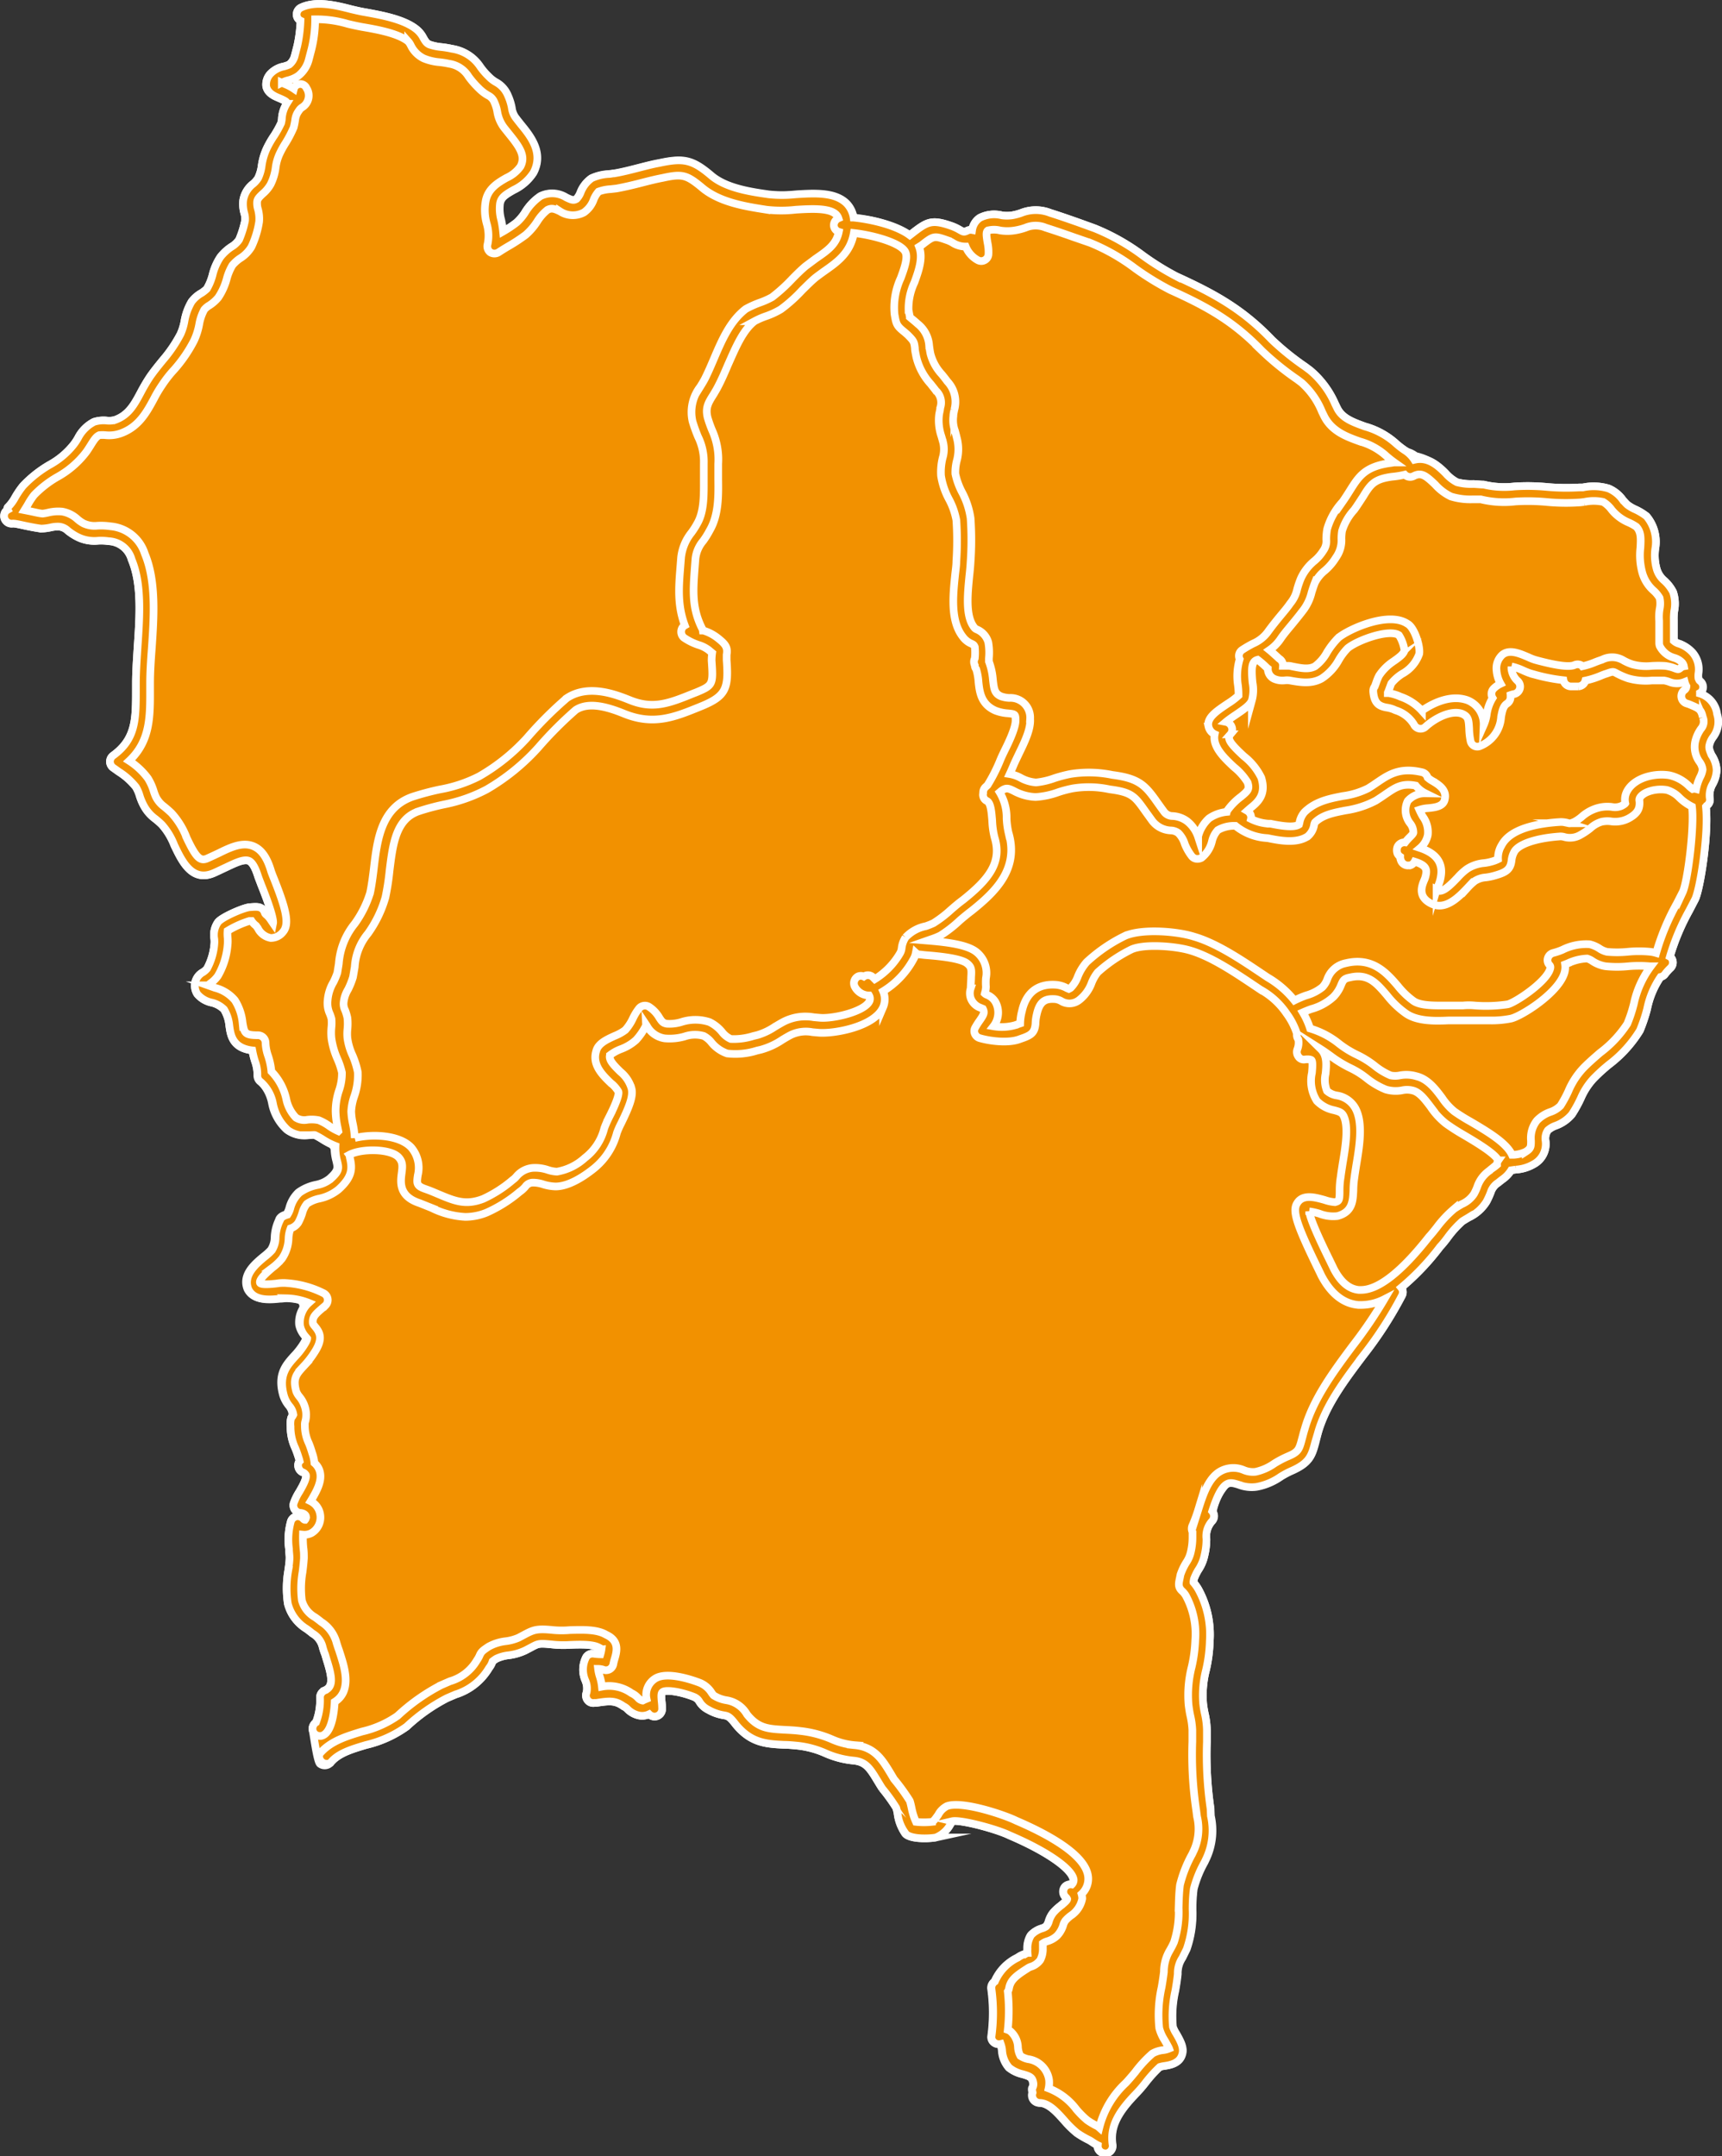 <svg xmlns="http://www.w3.org/2000/svg" viewBox="0 0 224.75 281.34"><rect x="0" y="0" width="224.75" height="281.34" fill="#333333" stroke="none"/><defs><style>.cls-1{fill:#f29100;stroke:#fff;stroke-miterlimit:10;}</style></defs><title>Nordeste</title><g id="Camada_2" data-name="Camada 2"><g id="Capa_1" data-name="Capa 1"><path class="cls-1" d="M41.77,230.13a1,1,0,0,0,1.36-.13c1-1.25,2.77-1.77,4.64-2.33a14.92,14.92,0,0,0,5.31-2.4,23.39,23.39,0,0,1,5.26-3.71l1.12-.48a7.77,7.77,0,0,0,4.37-3.46,2.7,2.7,0,0,0,.46-.86,4.28,4.28,0,0,1,.5-.35,5,5,0,0,1,1.56-.44,7.13,7.13,0,0,0,2.21-.63l.78-.41c.92-.49,1-.54,2.63-.38a13.77,13.77,0,0,0,2.46.06c1.29-.05,2.95-.1,3.75.36.23.11.31.18.33.18h0a4.42,4.42,0,0,1-.15.69,7.12,7.12,0,0,1-.85-.07,1,1,0,0,0-1,.42,3.53,3.53,0,0,0-.11,3.08,2.58,2.58,0,0,1,.16,1.55,1,1,0,0,0,.12,1,.93.93,0,0,0,.91.36l.25,0c1.7-.26,2.45-.34,3.53.44a1.63,1.63,0,0,1,.51.36,3,3,0,0,0,1.42.82,2.1,2.1,0,0,0,1.42-.14,1,1,0,0,0,1,.26,1,1,0,0,0,.7-.92,9,9,0,0,0-.07-1.07c-.09-1,0-1.08.2-1.21.5-.26,2.3,0,4,.67a1.46,1.46,0,0,1,.76.68,2.81,2.81,0,0,0,1.12,1,5.93,5.93,0,0,0,2,.72c.54.09.78.14,1.56,1.16,2,2.47,4,2.58,6.32,2.7.59,0,1.22.06,1.91.13a12.13,12.13,0,0,1,3.59,1,11.71,11.71,0,0,0,3.62.93c1.57.16,2.11,1,3.1,2.64.18.29.35.59.62,1a23.17,23.17,0,0,1,1.82,2.52c.06.19.12.42.17.66a6,6,0,0,0,1,2.72,1.24,1.24,0,0,0,.22.18c1,.6,3.22.42,3.74.31a3.78,3.78,0,0,0,1.89-1.69c.11-.17.27-.42.23-.43,1.06-.25,5.79,1,7.52,1.85,4.85,2.06,8.19,4.39,8.34,5.78a.8.8,0,0,1-.24.62,1,1,0,0,0-.83.25,1,1,0,0,0,0,1.37.83.83,0,0,1,.23.29c0,.19-.57.64-.82.85a6.62,6.62,0,0,0-1,.93,3.29,3.29,0,0,0-.57,1.12,1.7,1.7,0,0,1-.35.66,2,2,0,0,1-.58.27,3.26,3.26,0,0,0-1.29.76,1,1,0,0,0-.18.22,3.28,3.28,0,0,0-.39,1.7,3.56,3.56,0,0,0,0,.51s-.06,0-.26.12a3.19,3.19,0,0,0-1,.49,6.15,6.15,0,0,0-3,3.12,1,1,0,0,0-.44,1,22.59,22.59,0,0,1,0,6.17.9.9,0,0,0,.33.78,1,1,0,0,0,.87.2,3.5,3.5,0,0,1,.19.85,3.76,3.76,0,0,0,.9,2.24,4.36,4.36,0,0,0,1.81.86c.93.28,1.23.4,1.36,1.12a1,1,0,0,1-.09.62c-.1.09-.07.37,0,.66a1,1,0,0,0,.88,1.34c1.19,0,2.24,1.15,3.24,2.27a13.64,13.64,0,0,0,1.67,1.65,11.76,11.76,0,0,0,1.61.94c.28.15.7.48,1.11.67a2.28,2.28,0,0,0,0,.26,1,1,0,0,0,1,.8h.14a1,1,0,0,0,.79-1.1c-.39-2.47.84-4.38,3-6.63a19,19,0,0,0,1.34-1.55,16.72,16.72,0,0,1,1.82-2,3.84,3.84,0,0,1,.59-.13c.76-.11,2-.33,2.33-1.51.28-.86-.25-1.79-.76-2.69a4.39,4.39,0,0,1-.45-.9,14.92,14.92,0,0,1,.31-4.7c.13-.73.24-1.44.32-2.21a3.56,3.56,0,0,1,.6-2.09l.57-1.15a14.1,14.1,0,0,0,.76-5.19c0-.92.05-1.8.15-2.6l0-.14a14.31,14.31,0,0,1,1.39-3.41l.26-.55a8.67,8.67,0,0,0,.56-5.48L158,236a48.52,48.52,0,0,1-.48-8.75v-1.52a10.5,10.5,0,0,0-.28-2.19,12.86,12.86,0,0,1-.21-1.29,13.3,13.3,0,0,1,.38-4.37,19,19,0,0,0,.49-3.84,12.26,12.26,0,0,0-1.5-6.7,5.71,5.71,0,0,0-.63-.88.39.39,0,0,1,0-.13l.06-.32a7.06,7.06,0,0,1,.55-1.14,5.47,5.47,0,0,0,.84-2,9,9,0,0,0,.24-2.08,2.92,2.92,0,0,1,.75-2.34.93.93,0,0,0,.19-1,.72.72,0,0,1-.05-.5A7.1,7.1,0,0,1,160,193.7c.54-.42.91-.32,1.76-.06a4.64,4.64,0,0,0,2.35.27,8,8,0,0,0,3.12-1.32,11.54,11.54,0,0,1,1.41-.75c2.27-1,2.61-1.88,3.08-3.71L172,187c1-3.63,3.55-7,6-10.24a50.45,50.45,0,0,0,5-7.76.93.93,0,0,0-.12-1,32.18,32.18,0,0,0,5.08-5.34c.35-.37.69-.8,1-1.22a13.27,13.27,0,0,1,1.89-2.09c.29-.19.56-.34.82-.5a5.46,5.46,0,0,0,2.35-2.08,10.35,10.35,0,0,0,.54-1.19,2.33,2.33,0,0,1,1-1.28c.17-.15.35-.28.5-.4a4.1,4.1,0,0,0,1.17-1.21l.6-.09a5.25,5.25,0,0,0,2.32-.69,3,3,0,0,0,1.57-3.08,1.89,1.89,0,0,1,.3-1.36,3.1,3.1,0,0,1,1-.59,5,5,0,0,0,2.13-1.47,16.27,16.27,0,0,0,1.18-2.13,9,9,0,0,1,1.59-2.48,23,23,0,0,1,2.11-1.93,16.25,16.25,0,0,0,4-4.41,21.09,21.09,0,0,0,.95-2.82,11.38,11.38,0,0,1,1.75-4.17.92.92,0,0,0,.58-.37,6.37,6.37,0,0,1,.76-.84,1,1,0,0,0,0-1.36.83.83,0,0,0-.12-.08,29.3,29.3,0,0,1,2.52-6l.78-1.5c.67-1.42,1.79-8.6,1.4-12.06a.64.64,0,0,0,.1-.13.93.93,0,0,0,.4-1,2.91,2.91,0,0,1,.39-1.85,4.17,4.17,0,0,0,.51-1.78,3.8,3.8,0,0,0-.67-2c-.33-.54-.47-.8-.35-1.26a2.73,2.73,0,0,1,.48-1,3.3,3.3,0,0,0,.51-3,3.22,3.22,0,0,0-2.24-2.67s0-.06,0-.08a1.06,1.06,0,0,0,.21-.16,1,1,0,0,0-.13-1.35.66.66,0,0,1-.17-.16,1.47,1.47,0,0,0-.1-.22,2.59,2.59,0,0,1,0-.68,3.34,3.34,0,0,0-.76-2.69A4.22,4.22,0,0,0,219.2,84a1.82,1.82,0,0,1-.74-.39l0-2.72a7.36,7.36,0,0,1,.06-1.18,4.75,4.75,0,0,0-.16-2.48,5.21,5.21,0,0,0-1.16-1.49,3.09,3.09,0,0,1-1-1.6,6.52,6.52,0,0,1-.16-2.53,5.18,5.18,0,0,0-1.14-4.26,7.61,7.61,0,0,0-1.43-.87,5.11,5.11,0,0,1-1.08-.63c-.17-.15-.36-.37-.57-.6a4.36,4.36,0,0,0-1.88-1.52,6.78,6.78,0,0,0-3.36-.13l-.47,0a28.42,28.42,0,0,1-4.14-.06,26.88,26.88,0,0,0-4.32-.07,11.48,11.48,0,0,1-4-.24c-.37,0-.85-.06-1.35-.08a7.29,7.29,0,0,1-2.14-.23,5.12,5.12,0,0,1-1.46-1.15,7.76,7.76,0,0,0-3.93-2.27c-.82-.59-.92-.38-1.47-.78a11,11,0,0,1-1.17-.92,10.11,10.11,0,0,0-4-2.16c-1.56-.57-2.91-1.06-3.57-2.32l-.3-.61A11.91,11.91,0,0,0,171,48.33l-.64-.48A34.46,34.46,0,0,1,166,44.33c-3.83-4-7.48-6-12.46-8.27a35,35,0,0,1-4.34-2.69,28.11,28.11,0,0,0-6.33-3.58L140.69,29c-1.2-.42-2.43-.85-3.61-1.22a5.12,5.12,0,0,0-3.79,0,6.88,6.88,0,0,1-1.22.32,5,5,0,0,1-1.3,0,4.1,4.1,0,0,0-2.89.32,2.32,2.32,0,0,0-1,1.59,1,1,0,0,0-.62.08c-.46.23-.51.17-1-.1a6.31,6.31,0,0,0-.9-.44c-2.75-1-3.32-.64-5.3.89l-.32.25,0,0A16,16,0,0,0,112,28.52a.94.94,0,0,1-.78-.61,3,3,0,0,0-.76-1.3c-1.5-1.51-4.15-1.37-6.73-1.2a16.23,16.23,0,0,1-3.44,0c-2.38-.34-5.66-.81-7.6-2.53-2.38-2-3.54-2.24-6.63-1.58-1,.18-1.89.42-2.83.66s-2,.52-3.13.71c-.18,0-.4.06-.64.08a6.08,6.08,0,0,0-2.31.55,4,4,0,0,0-1.42,1.84,2.56,2.56,0,0,1-.55.87c-.37.21-.58.16-1.33-.2a3.47,3.47,0,0,0-3.36-.18,6.85,6.85,0,0,0-2,2.12,6.23,6.23,0,0,1-1.11,1.32,15.76,15.76,0,0,1-1.78,1.19,13.62,13.62,0,0,0-.24-1.51,5.44,5.44,0,0,1-.16-2.13c.13-.82.74-1.2,1.81-1.81a6.24,6.24,0,0,0,2.57-2.24c1.36-2.6-.39-4.76-1.69-6.34-.17-.23-.36-.44-.52-.67a2.72,2.72,0,0,1-.63-1.45,7,7,0,0,0-.5-1.59,3.48,3.48,0,0,0-1.6-1.77,4.07,4.07,0,0,1-.84-.65,9.28,9.28,0,0,1-1.15-1.31A5.35,5.35,0,0,0,59,6.37a12,12,0,0,0-1.4-.23,6.71,6.71,0,0,1-1.55-.33c-.39-.17-.57-.47-.83-.94a3.42,3.42,0,0,0-.81-1c-1.64-1.37-4.65-1.9-7-2.32-.46-.08-1-.21-1.56-.34C43.77.67,41.2.06,39.26,1a1,1,0,0,0-.46,1.28.9.9,0,0,0,.42.42A17.87,17.87,0,0,1,38.8,6l-.32,1.24a2.12,2.12,0,0,1-.74,1.19,4.46,4.46,0,0,1-.69.24,3.31,3.31,0,0,0-1.7.89,2.05,2.05,0,0,0-.6,1.74c.21.86,1,1.22,1.7,1.51.89.38,1,.51.95.66s0,.05,0,.08a4.14,4.14,0,0,0-.61,1.86c0,.25-.07.5-.1.65a14,14,0,0,1-.88,1.59,12.67,12.67,0,0,0-1,1.73,8,8,0,0,0-.65,2.2,5.32,5.32,0,0,1-.47,1.65,3.21,3.21,0,0,1-.64.74,3.43,3.43,0,0,0-1.31,2.18,4.41,4.41,0,0,0,.14,1.66,2.57,2.57,0,0,1,.1,1,12.82,12.82,0,0,1-.77,2.46,3.09,3.09,0,0,1-1,.93,6.19,6.19,0,0,0-1.44,1.32,7.36,7.36,0,0,0-1,2.24A7,7,0,0,1,27,37.68a4.63,4.63,0,0,1-.71.56A4.07,4.07,0,0,0,25,39.37a7.49,7.49,0,0,0-.92,2.52,7.08,7.08,0,0,1-.52,1.7A17.89,17.89,0,0,1,21.24,47c-.57.7-1.15,1.41-1.67,2.16a23.06,23.06,0,0,0-1.18,2c-.86,1.62-1.61,3-3.37,3.63a2.85,2.85,0,0,1-1.13.08,4.15,4.15,0,0,0-1.61.17,4.8,4.8,0,0,0-2.1,2.11,7.65,7.65,0,0,1-.54.82,10.37,10.37,0,0,1-3.21,2.7A15.56,15.56,0,0,0,3,63.39a11.64,11.64,0,0,0-1.05,1.55A5.24,5.24,0,0,1,1,66.2a.33.33,0,0,0,0,.31,1,1,0,0,0-.31.27,1,1,0,0,0,1,1.53c.38,0,1.25.22,1.85.34s1.36.27,1.85.32a6.77,6.77,0,0,0,1.21-.15,3.94,3.94,0,0,1,1.11-.11,1.91,1.91,0,0,1,1.15.54A7.29,7.29,0,0,0,10,70a4.91,4.91,0,0,0,2.8.55,6.78,6.78,0,0,1,1.38.06,3.26,3.26,0,0,1,3,2.4c1.35,3.19,1.05,7.42.77,11.51-.1,1.63-.21,3.19-.21,4.65v.79c0,3.9,0,6.46-3,8.63a1,1,0,0,0-.39.77,1,1,0,0,0,.38.78l.77.55a9,9,0,0,1,2.24,2,5,5,0,0,1,.5,1.17,7.14,7.14,0,0,0,.46,1.12,5.12,5.12,0,0,0,1.61,1.89c.22.19.48.39.82.73a8.84,8.84,0,0,1,1.62,2.68c1,2.09,2.33,4.92,5.24,3.59.52-.23,1-.47,1.5-.7,1.21-.57,2.34-1.13,3-.85.44.19.85.91,1.21,2.08.08.23.23.6.4,1.06,1.15,2.85,1.63,4.56,1.54,5,0,0,0,0,0,0l-.22-.32a3.48,3.48,0,0,0-.56-.7c-.24-.19-.26-.26-.28-.29-.31-.93-1-.86-1.93-.79-.71,0-3.81,1.33-4.23,2a2.9,2.9,0,0,0-.45,2.15,3.37,3.37,0,0,1,0,.71,8.14,8.14,0,0,1-.94,3.15,2.49,2.49,0,0,1-.53.47,2,2,0,0,0-.75,2.86,3.34,3.34,0,0,0,1.83,1.1,3.35,3.35,0,0,1,1.66.9,5,5,0,0,1,.69,2.12c.17,1.25.42,2.92,3,3.23a11.6,11.6,0,0,0,.33,1.35,6.29,6.29,0,0,1,.34,1.55,1.83,1.83,0,0,0,.62,1.35A5.59,5.59,0,0,1,35.51,144a6.24,6.24,0,0,0,1.92,3.39,3.69,3.69,0,0,0,2.76.66c.4,0,.75-.05.81,0a9.38,9.38,0,0,1,1,.56,11.53,11.53,0,0,0,1.11.62.94.94,0,0,1,.55.82,6.58,6.58,0,0,0,.23,1.42c.22.92.29,1.25-.87,2.3a4,4,0,0,1-1.76.8,6,6,0,0,0-2.31,1,4.27,4.27,0,0,0-1.2,2.07,3,3,0,0,1-.36.79c-.29.09-.88.27-1,.78a5.63,5.63,0,0,0-.55,2.19,3.1,3.1,0,0,1-.48,1.67,6.87,6.87,0,0,1-.92.84c-1.21,1-2.88,2.41-2.15,4.26.76,1.56,2.81,1.36,4.13,1.23.32,0,.61-.06.83-.06a7.07,7.07,0,0,1,1.67.21.88.88,0,0,1,.52,1.32,3.45,3.45,0,0,0-.4,2,3.08,3.08,0,0,0,.76,1.46l.17.2s0,.22-.44.9a9.58,9.58,0,0,1-1.19,1.5c-1.05,1.18-2.16,2.4-1.39,5.11a3.94,3.94,0,0,0,.69,1.29,2.15,2.15,0,0,1,.52,1.12A1.52,1.52,0,0,1,38,185a2.9,2.9,0,0,0-.08,1.12,6.51,6.51,0,0,0,.61,2.81,12.7,12.7,0,0,1,.44,1.23,4.37,4.37,0,0,1,.14.48.7.7,0,0,0-.13.17,1,1,0,0,0,.48,1.27.79.79,0,0,1,.46.36c.14.46-.45,1.49-.84,2.17a6.93,6.93,0,0,0-.76,1.56,1,1,0,0,0,.81,1.22c.29,0,.76.14.81.49a.57.57,0,0,1-.13.42s-.13,0-.26-.18a1,1,0,0,0-.89-.27,1,1,0,0,0-.69.62,8.87,8.87,0,0,0-.25,3.61c0,.41.07.82.07,1.13,0,.53-.09,1.08-.16,1.64a13.27,13.27,0,0,0-.06,4.4,5.44,5.44,0,0,0,2.45,3.28c.23.17.48.36.76.59a2.8,2.8,0,0,1,1.34,1.81,7.67,7.67,0,0,0,.31.92l.21.71c.74,2.34.88,3.51-.27,4a1,1,0,0,0-.6,1,8,8,0,0,1-.53,3.16,1,1,0,0,0-.44,1C40.92,226.19,41.37,229.8,41.77,230.13Z"/><path class="cls-1" d="M223.12,97.16a2.73,2.73,0,0,1,.48-1,3.3,3.3,0,0,0,.51-3,3.22,3.22,0,0,0-2.24-2.67s0-.06,0-.08a1.06,1.06,0,0,0,.21-.16,1,1,0,0,0-.13-1.35.66.66,0,0,1-.17-.16,1.47,1.47,0,0,0-.1-.22,2.59,2.59,0,0,1,0-.68,3.34,3.34,0,0,0-.76-2.69A4.22,4.22,0,0,0,219.2,84a1.82,1.82,0,0,1-.74-.39l0-2.72a7.36,7.36,0,0,1,.06-1.18,4.75,4.75,0,0,0-.16-2.48,5.21,5.21,0,0,0-1.16-1.49,3.09,3.09,0,0,1-1-1.6,6.52,6.52,0,0,1-.16-2.53,5.18,5.18,0,0,0-1.14-4.26,7.61,7.61,0,0,0-1.43-.87,5.11,5.11,0,0,1-1.08-.63c-.17-.15-.36-.37-.57-.6a4.36,4.36,0,0,0-1.88-1.52,6.78,6.78,0,0,0-3.36-.13l-.47,0a28.42,28.42,0,0,1-4.14-.06,26.88,26.88,0,0,0-4.32-.07,11.48,11.48,0,0,1-4-.24c-.37,0-.85-.06-1.35-.08a7.29,7.29,0,0,1-2.14-.23,5.12,5.12,0,0,1-1.46-1.15c-1-1-2.29-2.21-4.1-1.78a4,4,0,0,0-1.3-1.27,11,11,0,0,1-1.17-.92,10.11,10.11,0,0,0-4-2.16c-1.56-.57-2.91-1.06-3.57-2.32l-.3-.61A11.91,11.91,0,0,0,171,48.33l-.64-.48A34.46,34.46,0,0,1,166,44.33c-3.83-4-7.48-6-12.46-8.27a35,35,0,0,1-4.34-2.69,28.11,28.11,0,0,0-6.33-3.58L140.69,29c-1.2-.42-2.43-.85-3.61-1.22a5.12,5.12,0,0,0-3.79,0,6.88,6.88,0,0,1-1.22.32,5,5,0,0,1-1.3,0,4.1,4.1,0,0,0-2.89.32,2.32,2.32,0,0,0-1,1.59,1,1,0,0,0-.62.08c-.46.23-.51.17-1-.1a6.31,6.31,0,0,0-.9-.44c-2.75-1-3.32-.64-5.3.89l-.32.25,0,0c-1.82-1.35-5.11-2.07-7.33-2.3a3.4,3.4,0,0,0-.89-1.83c-1.5-1.51-4.15-1.37-6.73-1.2a16.23,16.23,0,0,1-3.44,0c-2.38-.34-5.66-.81-7.6-2.53-2.38-2-3.54-2.24-6.63-1.58-1,.18-1.89.42-2.83.66s-2,.52-3.13.71c-.18,0-.4.06-.64.08a6.08,6.08,0,0,0-2.31.55,4,4,0,0,0-1.42,1.84,2.56,2.56,0,0,1-.55.87c-.37.21-.58.16-1.33-.2a3.47,3.47,0,0,0-3.36-.18,6.85,6.85,0,0,0-2,2.12,6.23,6.23,0,0,1-1.11,1.32,15.76,15.76,0,0,1-1.78,1.19,13.62,13.62,0,0,0-.24-1.51,5.44,5.44,0,0,1-.16-2.13c.13-.82.74-1.2,1.81-1.81a6.24,6.24,0,0,0,2.57-2.24c1.36-2.6-.39-4.76-1.69-6.34-.17-.23-.36-.44-.52-.67a2.72,2.72,0,0,1-.63-1.45,7,7,0,0,0-.5-1.59,3.48,3.48,0,0,0-1.6-1.77,4.07,4.07,0,0,1-.84-.65,9.28,9.28,0,0,1-1.15-1.31A5.35,5.35,0,0,0,59,6.37a12,12,0,0,0-1.4-.23,6.71,6.71,0,0,1-1.55-.33c-.39-.17-.57-.47-.83-.94a3.42,3.42,0,0,0-.81-1c-1.64-1.37-4.65-1.9-7-2.32-.46-.08-1-.21-1.56-.34C43.77.67,41.2.06,39.26,1a1,1,0,0,0-.46,1.28.9.9,0,0,0,.42.42A17.87,17.87,0,0,1,38.8,6l-.32,1.24a2.12,2.12,0,0,1-.74,1.19,4.46,4.46,0,0,1-.69.24,3.31,3.31,0,0,0-1.7.89,2.05,2.05,0,0,0-.6,1.74c.21.86,1,1.22,1.7,1.51.89.38,1,.51.95.66s0,.05,0,.08a4.14,4.14,0,0,0-.61,1.86c0,.25-.07.5-.1.65a14,14,0,0,1-.88,1.59,12.67,12.67,0,0,0-1,1.73,8,8,0,0,0-.65,2.2,5.32,5.32,0,0,1-.47,1.65,3.21,3.21,0,0,1-.64.74,3.43,3.43,0,0,0-1.31,2.18,4.41,4.41,0,0,0,.14,1.66,2.57,2.57,0,0,1,.1,1,12.82,12.82,0,0,1-.77,2.46,3.09,3.09,0,0,1-1,.93,6.19,6.19,0,0,0-1.44,1.32,7.36,7.36,0,0,0-1,2.24A7,7,0,0,1,27,37.68a4.63,4.63,0,0,1-.71.56A4.07,4.07,0,0,0,25,39.37a7.49,7.49,0,0,0-.92,2.52,7.08,7.08,0,0,1-.52,1.7A17.89,17.89,0,0,1,21.24,47c-.57.7-1.15,1.41-1.67,2.16a23.06,23.06,0,0,0-1.18,2c-.86,1.62-1.61,3-3.37,3.63a2.85,2.85,0,0,1-1.13.08,4.15,4.15,0,0,0-1.61.17,4.8,4.8,0,0,0-2.1,2.11,7.65,7.65,0,0,1-.54.82,10.37,10.37,0,0,1-3.21,2.7A15.56,15.56,0,0,0,3,63.39a11.64,11.64,0,0,0-1.05,1.55A5.24,5.24,0,0,1,1,66.2a.33.33,0,0,0,0,.31,1,1,0,0,0-.31.27,1,1,0,0,0,1,1.53c.38,0,1.25.22,1.85.34s1.36.27,1.85.32a6.77,6.77,0,0,0,1.21-.15,3.94,3.94,0,0,1,1.11-.11,1.91,1.91,0,0,1,1.15.54A7.29,7.29,0,0,0,10,70a4.91,4.91,0,0,0,2.8.55,6.78,6.78,0,0,1,1.38.06,3.26,3.26,0,0,1,3,2.4c1.35,3.19,1.05,7.42.77,11.51-.1,1.63-.21,3.19-.21,4.65v.79c0,3.9,0,6.46-3,8.63a1,1,0,0,0-.39.77,1,1,0,0,0,.38.78l.77.55a9,9,0,0,1,2.24,2,5,5,0,0,1,.5,1.17,7.14,7.14,0,0,0,.46,1.12,5.12,5.12,0,0,0,1.61,1.89c.22.19.48.39.82.73a8.84,8.84,0,0,1,1.62,2.68c1,2.09,2.33,4.92,5.24,3.59.52-.23,1-.47,1.5-.7,1.21-.57,2.34-1.13,3-.85.44.19.85.91,1.21,2.08.08.23.23.6.4,1.06,1.15,2.85,1.63,4.56,1.54,5,0,0,0,0,0,0l-.22-.32a3.48,3.48,0,0,0-.56-.7c-.24-.19-.26-.26-.28-.29-.31-.93-1-.86-1.93-.79-.71,0-3.81,1.33-4.23,2a2.9,2.9,0,0,0-.45,2.15,3.37,3.37,0,0,1,0,.71,8.14,8.14,0,0,1-.94,3.15,2.49,2.49,0,0,1-.53.47,2,2,0,0,0-.75,2.86,3.34,3.34,0,0,0,1.83,1.1,3.35,3.35,0,0,1,1.66.9,5,5,0,0,1,.69,2.12c.17,1.25.42,2.92,3,3.23a11.6,11.6,0,0,0,.33,1.35,5,5,0,0,1,.33,1.88,1,1,0,0,0,.43.88,5,5,0,0,1,1.62,2.9,6.24,6.24,0,0,0,1.92,3.39,3.69,3.69,0,0,0,2.76.66c.4,0,.75-.05.81,0a9.38,9.38,0,0,1,1,.56,8.88,8.88,0,0,0,1.66.85,6.38,6.38,0,0,0,.23,2c.22.92.29,1.25-.87,2.3a4,4,0,0,1-1.76.8,6,6,0,0,0-2.31,1,4.27,4.27,0,0,0-1.2,2.07,3,3,0,0,1-.36.79c-.29.09-.88.27-1,.78a5.63,5.63,0,0,0-.55,2.19,3.1,3.1,0,0,1-.48,1.67,6.87,6.87,0,0,1-.92.84c-1.21,1-2.88,2.41-2.15,4.26.76,1.56,2.81,1.36,4.13,1.23.32,0,.61-.06.83-.06a8.27,8.27,0,0,1,2.92.6,3.48,3.48,0,0,0-1.13,3,3.08,3.08,0,0,0,.76,1.46l.17.2s0,.22-.44.9a9.58,9.58,0,0,1-1.19,1.5c-1.05,1.18-2.16,2.4-1.39,5.11a3.94,3.94,0,0,0,.69,1.29,2.15,2.15,0,0,1,.52,1.12A1.52,1.52,0,0,1,38,185a2.9,2.9,0,0,0-.08,1.12,6.51,6.51,0,0,0,.61,2.81,12.7,12.7,0,0,1,.44,1.23,4.37,4.37,0,0,1,.14.48.7.7,0,0,0-.13.17,1,1,0,0,0,.48,1.27.79.79,0,0,1,.46.36c.14.46-.45,1.49-.84,2.17a6.93,6.93,0,0,0-.76,1.56,1,1,0,0,0,.81,1.22c.29,0,.76.14.81.49a.57.57,0,0,1-.13.42s-.13,0-.26-.18a1,1,0,0,0-.89-.27,1,1,0,0,0-.69.62,8.87,8.87,0,0,0-.25,3.61c0,.41.07.82.07,1.13,0,.53-.09,1.08-.16,1.64a13.27,13.27,0,0,0-.06,4.4,5.44,5.44,0,0,0,2.45,3.28c.23.17.48.36.76.59a2.8,2.8,0,0,1,1.34,1.81,7.67,7.67,0,0,0,.31.92l.21.71c.74,2.34.88,3.51-.27,4a1,1,0,0,0-.6,1,8,8,0,0,1-.53,3.16,1,1,0,0,0-.44,1,.93.93,0,0,0,.93.77.37.37,0,0,0,.18,0c1.38-.27,1.71-3.09,1.77-4.44,2.25-1.41,1.31-4.39.79-6.05l-.24-.74c-.13-.35-.22-.64-.3-.9a4.62,4.62,0,0,0-2-2.74c-.28-.23-.55-.43-.8-.61a3.61,3.61,0,0,1-1.73-2.2,12.37,12.37,0,0,1,.09-3.72c.07-.58.14-1.17.18-1.8,0-.42,0-.87-.07-1.34a14.41,14.41,0,0,1-.06-1.72,2,2,0,0,0,1.11-.21,2.36,2.36,0,0,0,1.13-2.48,2.31,2.31,0,0,0-1.24-1.67l.17-.28c.63-1.09,1.41-2.44,1-3.71a2.17,2.17,0,0,0-.67-1,5.28,5.28,0,0,0-.29-1.29c-.16-.54-.32-1-.47-1.34a5.21,5.21,0,0,1-.49-2.28,1.38,1.38,0,0,1,.07-.57,3.33,3.33,0,0,0,.07-1.23,3.84,3.84,0,0,0-.86-1.95,2.48,2.48,0,0,1-.41-.69c-.46-1.68,0-2.22,1-3.3a12.25,12.25,0,0,0,1.37-1.76c1.08-1.65.84-2.5.11-3.36-.19-.24-.29-.35-.31-.48-.07-.78.29-1.13,1.22-1.93l.44-.38a1,1,0,0,0-.27-1.6,12.69,12.69,0,0,0-5.09-1.33c-.27,0-.63,0-1,.07-.62.07-2,.22-2.19-.07-.18-.49,1-1.45,1.63-2a7.37,7.37,0,0,0,1.23-1.17,4.86,4.86,0,0,0,.86-2.64,3.93,3.93,0,0,1,.27-1.31,1.88,1.88,0,0,0,1-.75,7.21,7.21,0,0,0,.52-1.23,3.18,3.18,0,0,1,.61-1.23,4.5,4.5,0,0,1,1.62-.68,5.87,5.87,0,0,0,2.53-1.21c1.85-1.68,1.77-2.79,1.44-4.18,0-.1,0-.21-.07-.31,1.57-.86,5.4-.83,6.45.32.56.62.51,1.17.39,2.09-.15,1.17-.38,3,2.36,3.89l1.53.61a11.17,11.17,0,0,0,4.42,1.18,7.41,7.41,0,0,0,2.81-.57,17.91,17.91,0,0,0,4.28-2.7,3.75,3.75,0,0,0,.76-.69,1.19,1.19,0,0,1,.92-.51,4.24,4.24,0,0,1,1.32.2,5.93,5.93,0,0,0,1.69.3c1.65,0,3.53-1.19,4.81-2.19a8.85,8.85,0,0,0,3.2-4.81,11.33,11.33,0,0,1,.57-1.28c.94-1.93,1.63-3.5,1.32-4.55A4.37,4.37,0,0,0,81,139.86c-.93-.9-1.57-1.58-1.39-2.19a5.56,5.56,0,0,1,1.4-.78,6.13,6.13,0,0,0,2-1.19,8,8,0,0,0,1.31-1.92,1,1,0,0,0,0-.1l.1.15a3.19,3.19,0,0,0,2.33,1.65,7.14,7.14,0,0,0,2.58-.24,4.17,4.17,0,0,1,2.51-.08,3.14,3.14,0,0,1,1,.83,4.57,4.57,0,0,0,2.07,1.46,9.33,9.33,0,0,0,3.87-.37l.55-.13a9.54,9.54,0,0,0,2.8-1.3c.37-.22.73-.44,1.11-.63a4.52,4.52,0,0,1,2.8-.35l.8.07c1.91.17,7.26-.73,8.42-3.32a2.66,2.66,0,0,0,0-2.09,11.06,11.06,0,0,0,3.94-4.14,2.63,2.63,0,0,0,.33-.87.82.82,0,0,0,.45.21c.16,0,.48.06.88.09,1.24.1,4.48.36,5.36,1.08.59.47.59.81.53,1.8,0,.42-.05.88-.06,1.46a2,2,0,0,0,0,1.27A2.09,2.09,0,0,0,128,131.5l.28.12c.25.49.14.75-.46,1.6a9.13,9.13,0,0,0-.53.84.91.91,0,0,0-.06.82,1,1,0,0,0,.61.56c1.23.37,3.78.74,5.31.12,1.37-.46,1.9-.75,2-2a5.42,5.42,0,0,1,.16-1.2c.39-1.78,1.16-2.1,2.45-2a2.11,2.11,0,0,1,.72.24,2.05,2.05,0,0,0,2.38-.13,5,5,0,0,0,1.63-2.27,5.38,5.38,0,0,1,.78-1.34,19.12,19.12,0,0,1,4.43-3c1.72-.75,5.82-.41,7.67.16,2.66.78,5.66,2.78,8.07,4.39l1.06.71a9.92,9.92,0,0,1,3.42,3.12,9.25,9.25,0,0,1,1.34,2.59,1.1,1.1,0,0,0,0,.16,1,1,0,0,0,.19.63,2.31,2.31,0,0,1-.12,1.27,1,1,0,0,0,.12.95.84.84,0,0,0,.87.39c.67-.08.85.08.85.09.19.18.11,1.1.06,1.66a4.86,4.86,0,0,0,.64,3.66,4.27,4.27,0,0,0,2.24,1.21c.75.2,1,.3,1.23.71.72,1.36.25,4.18-.1,6.25-.1.66-.2,1.26-.25,1.71a10.44,10.44,0,0,0-.15,1.85c0,1.28-.09,1.34-.6,1.48a5.2,5.2,0,0,1-1.36-.29c-1.23-.34-2.88-.82-3.61.47-.61,1,0,2.83,2.63,8.24.24.49.43.88.57,1.18,1.25,2.36,2.87,3.64,4.82,3.81h.45a6.75,6.75,0,0,0,2.94-.75,57.56,57.56,0,0,1-4.15,6.1c-2.53,3.4-5.13,6.91-6.25,10.86-.14.44-.23.84-.33,1.19-.4,1.51-.48,1.79-2,2.42a12.85,12.85,0,0,0-1.65.88,6.71,6.71,0,0,1-2.43,1.07,3.06,3.06,0,0,1-1.5-.21,3.46,3.46,0,0,0-3.47.39c-1.31,1-1.95,3-2.5,4.74a19,19,0,0,1-.76,2.06,1,1,0,0,0,0,.87c0,.26,0,.52,0,.78a8.14,8.14,0,0,1-.21,1.78,4,4,0,0,1-.61,1.43,7.65,7.65,0,0,0-.75,1.59l-.08.41c-.16.74-.28,1.22.34,1.76a2.52,2.52,0,0,1,.47.61A10.49,10.49,0,0,1,156,214a18.27,18.27,0,0,1-.46,3.46,14.91,14.91,0,0,0-.41,5c.06.48.14,1,.24,1.44a10.32,10.32,0,0,1,.25,1.81v1.51a49.33,49.33,0,0,0,.51,9l.1.78a6.87,6.87,0,0,1-.39,4.39l-.25.53a16.36,16.36,0,0,0-1.58,4c-.13,1-.15,2-.18,3a12.8,12.8,0,0,1-.6,4.47c-.18.41-.36.73-.51,1a5.46,5.46,0,0,0-.81,2.89c-.08.64-.18,1.32-.3,2a16.5,16.5,0,0,0-.31,5.33,5.45,5.45,0,0,0,.67,1.53c.21.35.57,1,.62,1.14a2.84,2.84,0,0,1-.83.21,3.49,3.49,0,0,0-1.35.44,15.34,15.34,0,0,0-2.23,2.4c-.43.52-.84,1-1.23,1.42a11.86,11.86,0,0,0-3.47,5.85,2.26,2.26,0,0,0-.26-.2,9.43,9.43,0,0,1-1.33-.78,12.28,12.28,0,0,1-1.4-1.4,8.18,8.18,0,0,0-3.63-2.75,3.47,3.47,0,0,0,.06-1.09,3.19,3.19,0,0,0-2.74-2.72,3.05,3.05,0,0,1-1-.42,2.64,2.64,0,0,1-.32-1.14,2.87,2.87,0,0,0-1-2.09,1.48,1.48,0,0,0-.33-.17,23.6,23.6,0,0,0,0-5,1.09,1.09,0,0,0,.15-.35c.17-1,.66-1.56,2.39-2.64a1.59,1.59,0,0,1,.52-.26,2.42,2.42,0,0,0,1.18-.86,3.05,3.05,0,0,0,.34-1.5c0-.35,0-.65,0-.68a2,2,0,0,1,.58-.27,3.2,3.2,0,0,0,1.28-.72,3.45,3.45,0,0,0,.8-1.39,1.84,1.84,0,0,1,.28-.58,4.82,4.82,0,0,1,.68-.63,3.45,3.45,0,0,0,1.52-2.24,2.35,2.35,0,0,0-.09-.6,2.69,2.69,0,0,0,.86-2.25c-.28-2.86-5.31-5.58-9.43-7.34-1.42-.71-7-2.62-9-1.88a2.62,2.62,0,0,0-1.14,1.14c-.29.4-.57.82-.8.91a9.28,9.28,0,0,1-2.1,0A8.09,8.09,0,0,1,119,236c-.07-.33-.14-.65-.21-.89a.8.8,0,0,0-.11-.25,26.66,26.66,0,0,0-2-2.74l-.5-.84c-1-1.63-2-3.32-4.57-3.58a9.23,9.23,0,0,1-3.1-.8,14.24,14.24,0,0,0-4.09-1.06c-.72-.09-1.39-.12-2-.15-2.16-.12-3.45-.18-4.92-2a3.76,3.76,0,0,0-2.71-1.86,4.33,4.33,0,0,1-1.52-.55c-.13-.06-.19-.13-.38-.4a3.29,3.29,0,0,0-1.65-1.36c-1.2-.45-4.16-1.4-5.65-.56a2.5,2.5,0,0,0-1.2,2.69l-.29.12-.22.11a1.08,1.08,0,0,1-.59-.33,2.72,2.72,0,0,0-.88-.65,5,5,0,0,0-3.85-.84,6.41,6.41,0,0,0-.28-1.32,5.19,5.19,0,0,1-.22-1,2.27,2.27,0,0,1,.62.09,1,1,0,0,0,.83,0,1,1,0,0,0,.53-.66,6,6,0,0,1,.18-.73c.3-1,.64-2.37-1.14-3.17-1.18-.7-3-.63-4.69-.59a12.39,12.39,0,0,1-2.16,0c-2.12-.22-2.58-.05-3.78.59l-.77.41a6.14,6.14,0,0,1-1.65.45,6,6,0,0,0-2.26.71c-.7.47-.95.63-1.17,1.15a3.48,3.48,0,0,1-.35.62,6,6,0,0,1-3.53,2.75l-1.17.51a25.49,25.49,0,0,0-5.66,4,13.31,13.31,0,0,1-4.65,2.05c-2.05.63-4.18,1.26-5.56,2.95A1,1,0,0,0,43.13,230c1-1.25,2.77-1.77,4.64-2.33a14.92,14.92,0,0,0,5.31-2.4,23.39,23.39,0,0,1,5.26-3.71l1.12-.48a7.77,7.77,0,0,0,4.37-3.46,2.7,2.7,0,0,0,.46-.86,4.28,4.28,0,0,1,.5-.35,5,5,0,0,1,1.56-.44,7.13,7.13,0,0,0,2.21-.63l.78-.41c.92-.49,1-.54,2.63-.38a13.77,13.77,0,0,0,2.46.06c1.29-.05,2.95-.1,3.75.36.23.11.31.18.33.18h0a4.42,4.42,0,0,1-.15.69,7.12,7.12,0,0,1-.85-.07,1,1,0,0,0-1,.42,3.53,3.53,0,0,0-.11,3.08,2.58,2.58,0,0,1,.16,1.55,1,1,0,0,0,.12,1,.93.93,0,0,0,.91.36l.25,0c1.7-.26,2.45-.34,3.53.44a1.63,1.63,0,0,1,.51.36,3,3,0,0,0,1.42.82,2.1,2.1,0,0,0,1.42-.14,1,1,0,0,0,1,.26,1,1,0,0,0,.7-.92,9,9,0,0,0-.07-1.07c-.09-1,0-1.08.2-1.21.5-.26,2.3,0,4,.67a1.46,1.46,0,0,1,.76.68,2.81,2.81,0,0,0,1.12,1,5.93,5.93,0,0,0,2,.72c.54.09.78.14,1.56,1.16,2,2.47,4,2.58,6.32,2.7.59,0,1.22.06,1.91.13a12.13,12.13,0,0,1,3.59,1,11.71,11.71,0,0,0,3.62.93c1.57.16,2.11,1,3.1,2.64.18.29.35.59.62,1a23.17,23.17,0,0,1,1.82,2.52c.06.19.12.42.17.66a5.35,5.35,0,0,0,1.15,2.82c.92.69,3.31.51,3.86.39a3.78,3.78,0,0,0,1.89-1.69c.11-.17.27-.42.23-.43,1.06-.25,5.79,1,7.52,1.85,4.85,2.06,8.19,4.39,8.34,5.78a.8.8,0,0,1-.24.62,1,1,0,0,0-.83.25,1,1,0,0,0,0,1.37.83.83,0,0,1,.23.29c0,.19-.57.64-.82.85a6.62,6.62,0,0,0-1,.93,3.29,3.29,0,0,0-.57,1.12,1.7,1.7,0,0,1-.35.66,2,2,0,0,1-.58.27,3.2,3.2,0,0,0-1.39.86,3.11,3.11,0,0,0-.47,1.82,3.56,3.56,0,0,0,0,.51s-.06,0-.26.12a3.19,3.19,0,0,0-1,.49,6.15,6.15,0,0,0-3,3.12,1,1,0,0,0-.44,1,22.59,22.59,0,0,1,0,6.17.9.9,0,0,0,.33.78,1,1,0,0,0,.87.2,3.5,3.5,0,0,1,.19.85,3.76,3.76,0,0,0,.9,2.24,4.36,4.36,0,0,0,1.81.86c.93.28,1.23.4,1.36,1.12a1,1,0,0,1-.09.62c-.1.09-.07.37,0,.66a1,1,0,0,0,.88,1.34c1.19,0,2.24,1.15,3.24,2.27a13.64,13.64,0,0,0,1.67,1.65,11.76,11.76,0,0,0,1.61.94c.28.15.7.48,1.11.67a2.28,2.28,0,0,0,0,.26,1,1,0,0,0,1,.8h.14a1,1,0,0,0,.79-1.1c-.39-2.47.84-4.38,3-6.63a19,19,0,0,0,1.34-1.55,16.72,16.72,0,0,1,1.82-2,3.84,3.84,0,0,1,.59-.13c.76-.11,2-.33,2.33-1.51.28-.86-.25-1.79-.76-2.69a4.39,4.39,0,0,1-.45-.9,14.92,14.92,0,0,1,.31-4.7c.13-.73.24-1.44.32-2.21a3.56,3.56,0,0,1,.6-2.09l.57-1.15a14.1,14.1,0,0,0,.76-5.19c0-.95.05-1.85.16-2.67a14.45,14.45,0,0,1,1.41-3.48l.26-.55a8.67,8.67,0,0,0,.56-5.48L158,236a48.52,48.52,0,0,1-.48-8.75v-1.52a10.5,10.5,0,0,0-.28-2.19,12.86,12.86,0,0,1-.21-1.29,13.3,13.3,0,0,1,.38-4.37,19,19,0,0,0,.49-3.84,12.26,12.26,0,0,0-1.5-6.7,5.71,5.71,0,0,0-.63-.88.39.39,0,0,1,0-.13l.06-.32a7.06,7.06,0,0,1,.55-1.14,5.47,5.47,0,0,0,.84-2,9,9,0,0,0,.24-2.08,2.92,2.92,0,0,1,.75-2.34,1,1,0,0,0,0-1.27c.44-1.37,1-2.82,1.71-3.4.54-.42.91-.32,1.76-.06a4.64,4.64,0,0,0,2.35.27,8,8,0,0,0,3.12-1.32,11.54,11.54,0,0,1,1.41-.75c2.27-1,2.61-1.88,3.08-3.71L172,187c1-3.63,3.55-7,6-10.24a50.45,50.45,0,0,0,5-7.76.93.93,0,0,0-.12-1,32.18,32.18,0,0,0,5.08-5.34c.35-.37.69-.8,1-1.22a13.27,13.27,0,0,1,1.89-2.09c.29-.19.56-.34.82-.5a5.46,5.46,0,0,0,2.35-2.08,10.35,10.35,0,0,0,.54-1.19,2.33,2.33,0,0,1,1-1.28c.17-.15.35-.28.5-.4a4.1,4.1,0,0,0,1.17-1.21l.6-.09a5.25,5.25,0,0,0,2.32-.69,3,3,0,0,0,1.57-3.08,1.89,1.89,0,0,1,.3-1.36,3.1,3.1,0,0,1,1-.59,5,5,0,0,0,2.13-1.47,16.27,16.27,0,0,0,1.18-2.13,9,9,0,0,1,1.59-2.48,23,23,0,0,1,2.11-1.93,16.25,16.25,0,0,0,4-4.41,21.09,21.09,0,0,0,.95-2.82,11.38,11.38,0,0,1,1.75-4.17.92.92,0,0,0,.58-.37,6.37,6.37,0,0,1,.76-.84,1,1,0,0,0,0-1.36.83.83,0,0,0-.12-.08,29.3,29.3,0,0,1,2.52-6l.78-1.5c.67-1.42,1.79-8.6,1.4-12.06a.64.64,0,0,0,.1-.13.93.93,0,0,0,.4-1,2.91,2.91,0,0,1,.39-1.85,4.17,4.17,0,0,0,.51-1.78,3.8,3.8,0,0,0-.67-2C223.14,97.88,223,97.62,223.12,97.16Zm-.87-3.58a1.42,1.42,0,0,1-.24,1.5,4.76,4.76,0,0,0-.75,1.64,3.33,3.33,0,0,0,.56,2.69,2.1,2.1,0,0,1,.4,1,3,3,0,0,1-.34,1,6.61,6.61,0,0,0-.51,1.54h0a.89.89,0,0,0-.46,0,4.41,4.41,0,0,1-.43-.35,5.19,5.19,0,0,0-2.62-1.45c-1.87-.3-4.45.28-5.46,2a2.33,2.33,0,0,0-.27,1.66s-.07.12-.52.35a2.15,2.15,0,0,1-1.25.12,4.61,4.61,0,0,0-1.8.13,5.29,5.29,0,0,0-2.12,1.16,5.67,5.67,0,0,1-.92.64c-.5.23-.63.23-.77.2a3.34,3.34,0,0,0-1.12-.16h0c-2.84.17-6.46.82-7.63,3a3.19,3.19,0,0,0-.48,1.85,4.17,4.17,0,0,1-.83.31,5.79,5.79,0,0,1-1,.2,4.8,4.8,0,0,0-2.22.76,7.53,7.53,0,0,0-1.23,1.13c-.72.74-1.88,2-2.55,1.69l-.19-.1a3.94,3.94,0,0,1,.17-.46,4.71,4.71,0,0,0,.41-1.44c.29-2.2-1.42-3.11-2.73-3.55a3,3,0,0,0,1-1.69,3.4,3.4,0,0,0-.65-2.41,9.22,9.22,0,0,1-.45-.88,4.43,4.43,0,0,1,1.15-.22c.92-.09,2-.22,2.17-1.16.3-1.23-.83-1.91-1.5-2.32a3.82,3.82,0,0,1-.74-.51,1,1,0,0,0-.71-.69c-2.93-.69-4.37.3-5.92,1.35-.34.24-.73.5-1.14.75a10.38,10.38,0,0,1-3.3,1c-1.75.34-3.56.69-5,2.1a2.78,2.78,0,0,0-.63,1.25,3.12,3.12,0,0,1-.09.37c-.74.5-2.76.08-3.72-.11l-.24,0a6,6,0,0,1-2.31-.62.85.85,0,0,0,0-.39,1,1,0,0,0-.48-.67l.36-.32c1-.79,2.16-1.78,1.47-4a8,8,0,0,0-2.28-2.81c-1.83-1.69-2.21-2.3-1.75-2.85a.94.94,0,0,0,.16-1,1,1,0,0,0-.74-.62h0c.38-.32.94-.7,1.3-.94,1.1-.75,1.81-1.23,2.08-1.86a5.09,5.09,0,0,0,.09-2.31c-.2-2.08-.08-2.81.66-3a11.2,11.2,0,0,1,1,.85c.12.11.21.21.33.3a1.44,1.44,0,0,0,.81,1.33,2.69,2.69,0,0,0,1.42.21,2.35,2.35,0,0,1,.56,0c1.42.25,2.86.52,4.22-.23a6.77,6.77,0,0,0,2.27-2.46,7.77,7.77,0,0,1,1.15-1.51c1.3-1.06,5.4-2.54,6.68-1.7a4.88,4.88,0,0,1,.73,2c-.12.49-.76.94-1.44,1.42A6.55,6.55,0,0,0,180,88.14h0a6,6,0,0,0-.33.76c-.08.23-.17.49-.24.66a.92.92,0,0,0-.2.59v.07c.12,1.5.7,1.9,1.71,2.09a3.82,3.82,0,0,1,1.19.36,4.3,4.3,0,0,1,2.4,1.83,1,1,0,0,0,.68.56.93.93,0,0,0,.84-.23c1.32-1.2,3.4-2.22,4.79-1.7.79.36.84.73.91,1.93a8.62,8.62,0,0,0,.18,1.61.92.92,0,0,0,.48.65.89.89,0,0,0,.81,0,4.38,4.38,0,0,0,2.7-3.79c.17-.9.3-1.43.8-1.75a1,1,0,0,0,.43-.9,1.42,1.42,0,0,0,0-.2,2.84,2.84,0,0,1,.54-.14,1,1,0,0,0,.36-1.72,2.51,2.51,0,0,1-.78-1.56c0-.16,0-.29,0-.31a7.39,7.39,0,0,1,1.55.54,11.09,11.09,0,0,0,1.1.43l.47.12a22.75,22.75,0,0,0,3.67.71,1,1,0,0,0,.94.81h1a1,1,0,0,0,.92-.76,11,11,0,0,0,2-.63,7.81,7.81,0,0,1,.82-.3c.8-.29.83-.25,1.29,0a10.11,10.11,0,0,0,1.45.63,8.36,8.36,0,0,0,3.18.28c.5,0,1,0,1.5,0a3.64,3.64,0,0,1,.72.19,2.68,2.68,0,0,0,2,0,2.27,2.27,0,0,0,.23.57s0,0,0,0a.62.62,0,0,1-.31.52,1,1,0,0,0,.27,1.7l.37.12C221.75,92.43,222,92.5,222.25,93.58ZM183.34,61.93a1,1,0,0,0,1.14.2c1-.54,1.58-.11,2.83,1.09a6.61,6.61,0,0,0,2.06,1.56,8.64,8.64,0,0,0,2.83.37l1.06,0a12.73,12.73,0,0,0,4.54.28,26.93,26.93,0,0,1,4,.06,26.32,26.32,0,0,0,4.46.06l.52-.06a5.77,5.77,0,0,1,2.46,0,3.78,3.78,0,0,1,1.09,1,5.71,5.71,0,0,0,2.23,1.68,6.25,6.25,0,0,1,1,.55c.63.67.61,1.45.54,2.75a8.57,8.57,0,0,0,.22,3.15,4.85,4.85,0,0,0,1.51,2.45,4,4,0,0,1,.78.95,3.52,3.52,0,0,1,0,1.45,6.27,6.27,0,0,0-.06,1.53V83.9a1.23,1.23,0,0,0,.07.39,3,3,0,0,0,1.89,1.54,2.32,2.32,0,0,1,1,.58,1,1,0,0,1,.27.52.91.91,0,0,0-.45.22c-.27.22-.29.22-.87,0a5,5,0,0,0-1.14-.27,14.8,14.8,0,0,0-1.76,0,6.88,6.88,0,0,1-2.5-.2,6.4,6.4,0,0,1-1.15-.5,2.86,2.86,0,0,0-2.81-.11c-.31.1-.61.21-.89.32a9.26,9.26,0,0,1-1.69.54l-.08-.1a1,1,0,0,0-.92-.07c-.91.42-3.49-.23-4.73-.55l-.44-.12a6.48,6.48,0,0,1-.84-.33c-1.16-.5-2.5-1.09-3.43-.33a2.37,2.37,0,0,0-.76,2,4.2,4.2,0,0,0,.53,1.78,3.24,3.24,0,0,0-.93.66,1,1,0,0,0-.24.86,1.09,1.09,0,0,0,.13.34,5.51,5.51,0,0,0-.77,2.17,5.29,5.29,0,0,1-.4,1.38,3.37,3.37,0,0,0-2.06-3.24c-2-.75-4.29.15-6,1.35a6.67,6.67,0,0,0-2.79-1.83,6.3,6.3,0,0,0-1.54-.47h-.12v-.06c.1-.22.19-.48.3-.78s.12-.31.16-.42A5.82,5.82,0,0,1,183,87.92a4.76,4.76,0,0,0,2.23-2.6c.17-1-.64-3.49-1.54-3.94-2.44-1.65-7.64.69-9,1.82a10.05,10.05,0,0,0-1.5,1.92,5.59,5.59,0,0,1-1.57,1.82c-.82.44-1.76.25-3,0a2,2,0,0,0-.59-.07c-.19,0-.37,0-.58,0a1,1,0,0,0-.48-.92c-.11-.09-.28-.26-.47-.43s-.55-.5-.81-.71a5.47,5.47,0,0,0,1.48-1.51c.42-.61.91-1.18,1.38-1.75s1-1.22,1.45-1.81a6.25,6.25,0,0,0,1.19-2.46c.12-.37.24-.77.43-1.25a4.76,4.76,0,0,1,1.29-1.58,7.11,7.11,0,0,0,1.45-1.7,3.87,3.87,0,0,0,.72-2.47,6.33,6.33,0,0,1,.08-1,7.11,7.11,0,0,1,1.58-2.75c.45-.62.8-1.19,1.13-1.68,1-1.64,1.45-2.33,3.81-2.65A11.32,11.32,0,0,0,183.34,61.93ZM120.27,32c1.64-1.28,1.64-1.26,3.47-.62a4.06,4.06,0,0,1,.59.29,3.12,3.12,0,0,0,1.71.5,3.52,3.52,0,0,0,1.59,1.78.92.92,0,0,0,.88,0,.94.94,0,0,0,.5-.73,5.8,5.8,0,0,0-.12-1.55c-.17-1-.2-1.43.05-1.6a3.17,3.17,0,0,1,1.59,0,6,6,0,0,0,1.89,0,7.86,7.86,0,0,0,1.45-.37,3.35,3.35,0,0,1,2.6,0c1.2.38,2.4.79,3.58,1.21l2.23.77a26,26,0,0,1,5.87,3.34,36.31,36.31,0,0,0,4.63,2.84c4.91,2.21,8.26,4.12,11.9,7.89a36.41,36.41,0,0,0,4.58,3.72l.59.44a10.11,10.11,0,0,1,2.69,3.81l.31.63c1,1.94,2.93,2.64,4.63,3.25a8.59,8.59,0,0,1,3.28,1.74,12.77,12.77,0,0,0,1.24,1c-.16,0-.36.06-.59.08-3.25.46-4.07,1.75-5.19,3.53-.3.48-.63,1-1,1.53a8.77,8.77,0,0,0-2,3.54,7.62,7.62,0,0,0-.12,1.37,2.11,2.11,0,0,1-.4,1.47,5.49,5.49,0,0,1-1.16,1.33,6.39,6.39,0,0,0-1.74,2.24,12,12,0,0,0-.5,1.45,4.3,4.3,0,0,1-.9,1.84c-.41.6-.9,1.16-1.37,1.73s-1,1.23-1.49,1.9a4.65,4.65,0,0,1-2,1.62,15.24,15.24,0,0,0-1.44.84A.93.93,0,0,0,161.8,86a7.73,7.73,0,0,0-.23,3.4,9.87,9.87,0,0,1,.08,1.34,9.54,9.54,0,0,1-1.41,1.06c-1.49,1-2.77,1.86-2.51,3a1.45,1.45,0,0,0,.81,1c-.34,1.63,1.28,3.12,2.51,4.28a7.81,7.81,0,0,1,1.78,2c.28.88.08,1.08-.87,1.87a8.15,8.15,0,0,0-1.75,1.77.78.78,0,0,0-.09.21,4.94,4.94,0,0,0-2.32.84,4.75,4.75,0,0,0-1.42,2.36s0,.07,0,.09a4.37,4.37,0,0,0-1.46-2.09,3.5,3.5,0,0,0-1.85-.66,1.39,1.39,0,0,1-1.19-.63c-.3-.4-.56-.77-.79-1.09-1.59-2.26-2.38-3.19-5.9-3.64a15.21,15.21,0,0,0-5.45-.13,17.85,17.85,0,0,0-2.11.55,9.94,9.94,0,0,1-2.41.56,4.87,4.87,0,0,1-2-.6,4.5,4.5,0,0,0-1.44-.5c.16-.35.32-.7.48-1.09s.46-1,.73-1.57c.72-1.49,1.56-3.18,1.46-4.54a2.57,2.57,0,0,0-2.72-2.73,3.84,3.84,0,0,1-1.09-.21c-.83-.37-.91-.94-1.05-2.19a8.62,8.62,0,0,0-.52-2.35c0-.14,0-.27,0-.42a7.85,7.85,0,0,0-.08-2.08,2.57,2.57,0,0,0-1.46-1.67.84.84,0,0,1-.42-.33c-1.12-1.46-.82-4.32-.6-6.61.08-.71.14-1.37.17-1.93a41,41,0,0,0,0-5.65,10.35,10.35,0,0,0-1.13-3.42,9.19,9.19,0,0,1-.86-2.38,5.92,5.92,0,0,1,.2-1.75,5.66,5.66,0,0,0,0-2.9c-.09-.37-.17-.67-.24-.93a4.07,4.07,0,0,1-.22-1.94c0-.31.08-.57.12-.81a3.88,3.88,0,0,0-.92-3.74c-.23-.32-.47-.62-.7-.9a6.28,6.28,0,0,1-1.49-2.7c-.09-.44-.13-.78-.17-1.06a3.93,3.93,0,0,0-1.49-2.83c-.31-.28-.55-.48-.74-.63l-.29-.25c0-.08-.08-.41-.17-.95a7.86,7.86,0,0,1,.76-3.56c.58-1.59,1.16-3.24.61-4.67h0ZM41.61,146.16a4.61,4.61,0,0,0-1.51-.06,2,2,0,0,1-1.48-.28,4.86,4.86,0,0,1-1.26-2.44,7.47,7.47,0,0,0-1.94-3.59,8.85,8.85,0,0,0-.42-2,5.76,5.76,0,0,1-.34-1.72,1,1,0,0,0-1-1c-1.73,0-1.77-.31-2-1.63a6.72,6.72,0,0,0-1-2.93,5,5,0,0,0-2.61-1.63l-.9-.32a3.15,3.15,0,0,1,.35-.29,4.15,4.15,0,0,0,.94-.94,9.53,9.53,0,0,0,1.26-4,5,5,0,0,0,0-1.09,4.5,4.5,0,0,1,0-.79,12.72,12.72,0,0,1,2.86-1.29l.27,0a2.56,2.56,0,0,0,.59.62l.23.32a2.34,2.34,0,0,0,1.68,1.28,2,2,0,0,0,1.6-.78c.93-1.06.33-3.17-1.19-7-.17-.41-.29-.74-.35-.91-.52-1.78-1.24-2.81-2.26-3.26-1.43-.63-3,.1-4.58.88-.45.21-.93.44-1.45.67-.94.44-1.48,0-2.73-2.65a10,10,0,0,0-2-3.26c-.38-.36-.68-.61-.95-.83A3.51,3.51,0,0,1,20.36,104a6.06,6.06,0,0,1-.32-.84,7,7,0,0,0-.74-1.62,9.26,9.26,0,0,0-2.44-2.27c2.76-2.59,2.74-5.75,2.73-9.35v-.79c0-1.4.1-2.94.22-4.52.28-4.11.6-8.77-.91-12.37a5.16,5.16,0,0,0-4.46-3.57,8.83,8.83,0,0,0-1.72-.08,3.38,3.38,0,0,1-1.84-.31,4.63,4.63,0,0,1-.76-.53,3.94,3.94,0,0,0-2-1,5.53,5.53,0,0,0-1.78.12,6,6,0,0,1-.75.14c-.35,0-1-.17-1.59-.29l-.81-.16c.14-.23.29-.46.43-.7a9,9,0,0,1,.83-1.27,13.65,13.65,0,0,1,3-2.34,12.09,12.09,0,0,0,3.74-3.19c.23-.3.43-.63.63-.94.43-.7.72-1.15,1.14-1.34a4.22,4.22,0,0,1,.85,0,4.51,4.51,0,0,0,1.89-.22c2.4-.83,3.45-2.79,4.38-4.51a16.75,16.75,0,0,1,1.08-1.82c.48-.72,1-1.39,1.57-2a18.19,18.19,0,0,0,2.59-3.78A8.65,8.65,0,0,0,26,42.32a6.1,6.1,0,0,1,.66-1.92,2.53,2.53,0,0,1,.69-.57,5.24,5.24,0,0,0,1.13-1,8.18,8.18,0,0,0,1.13-2.52,7,7,0,0,1,.72-1.7,5,5,0,0,1,1-.9,4.4,4.4,0,0,0,1.49-1.51,12,12,0,0,0,1-3.27,4.68,4.68,0,0,0-.15-1.63,2.66,2.66,0,0,1-.11-1c.05-.36.27-.58.71-1a4.5,4.5,0,0,0,1.05-1.25,6.8,6.8,0,0,0,.66-2.2,6.07,6.07,0,0,1,.49-1.73,12.55,12.55,0,0,1,.86-1.55,15.33,15.33,0,0,0,1-1.94,9,9,0,0,0,.2-1A2.37,2.37,0,0,1,39,14.46a1.38,1.38,0,0,1,.43-.45A1.79,1.79,0,0,0,40,11.49a.88.88,0,0,0-1.21-.43.81.81,0,0,0-.43.53,6,6,0,0,0-1.13-.6l-.45-.2,0,0a4.18,4.18,0,0,1,.81-.31,4,4,0,0,0,1.33-.58,3.91,3.91,0,0,0,1.35-2l.39-1.49a16.17,16.17,0,0,0,.47-3.89,14.34,14.34,0,0,1,4.27.6c.6.14,1.16.27,1.87.4,2,.34,4.69.83,6,1.88a2.22,2.22,0,0,1,.34.51,3.64,3.64,0,0,0,1.69,1.71,6.87,6.87,0,0,0,2.12.5,11.74,11.74,0,0,1,1.21.2,3.58,3.58,0,0,1,2.54,1.69,11.85,11.85,0,0,0,1.34,1.53,5.45,5.45,0,0,0,1.19.91,1.66,1.66,0,0,1,.84.93,4.88,4.88,0,0,1,.36,1.18,4.66,4.66,0,0,0,1,2.24l.56.7c1.35,1.67,2.19,2.86,1.47,4.22a4.47,4.47,0,0,1-1.82,1.48c-1.1.63-2.48,1.42-2.74,3.14a6.54,6.54,0,0,0,.16,2.86,5.46,5.46,0,0,1,.11,2.65,1,1,0,0,0,.33,1.06,1,1,0,0,0,1.12,0q.61-.4,1.26-.78a23.24,23.24,0,0,0,2.27-1.49,8.24,8.24,0,0,0,1.49-1.73,5.89,5.89,0,0,1,1.35-1.53c.54-.28.92-.14,1.63.2a3.06,3.06,0,0,0,3.12.14A3.43,3.43,0,0,0,77.5,26a3.65,3.65,0,0,1,.62-1,5.38,5.38,0,0,1,1.58-.32l.78-.09c1.14-.21,2.22-.47,3.27-.74s1.8-.46,2.74-.64c2.51-.55,3.08-.42,5,1.15,2.34,2.07,5.94,2.59,8.54,3a16.94,16.94,0,0,0,3.86,0c2-.12,4.38-.25,5.25.64a1.21,1.21,0,0,1,.29.48,1,1,0,0,0-.6.93.92.92,0,0,0,.65.84c-.33,1.63-1.45,2.42-3,3.48l-1.34,1c-.64.54-1.26,1.16-1.88,1.8a21.15,21.15,0,0,1-2.49,2.24,10.29,10.29,0,0,1-1.56.7,12.71,12.71,0,0,0-1.87.84c-2.07,1.58-3.15,4.13-4.2,6.59-.38.89-.76,1.77-1.16,2.56-.2.37-.41.71-.59,1a5.4,5.4,0,0,0-1,4.53,19.92,19.92,0,0,0,.72,2,7.37,7.37,0,0,1,.75,3.5c0,.66,0,1.36,0,2.08,0,2,.06,4.15-.86,5.74a10.18,10.18,0,0,1-.76,1.19,6.24,6.24,0,0,0-1.35,3.28l-.1,1.28c-.21,2.62-.38,4.94.59,7.54a1.06,1.06,0,0,0-.3.26,1,1,0,0,0,.19,1.35,7.59,7.59,0,0,0,1.85.92,4.32,4.32,0,0,1,1.36.67l.47.39h0a7.15,7.15,0,0,0-.07,1c.22,3.12.17,3.23-2,4.14l-.34.13c-3.18,1.29-5.3,2.14-8.4.86-1.59-.63-5.31-2.15-8.17-.23a50.19,50.19,0,0,0-5.21,5.21,25.81,25.81,0,0,1-6.24,5,18.33,18.33,0,0,1-5.15,1.71,35.74,35.74,0,0,0-3.49.93c-4.14,1.42-4.65,5.64-5.09,9.37-.14,1.17-.29,2.28-.49,3.2a13.88,13.88,0,0,1-2,4,9.36,9.36,0,0,0-2.08,5.23c-.06.39-.13.81-.19,1.18a9.78,9.78,0,0,1-.5,1.2,5.43,5.43,0,0,0-.77,2.4,3.3,3.3,0,0,0,.3,1.79,6.16,6.16,0,0,1,.2.61,5.75,5.75,0,0,1,0,1.09,7.22,7.22,0,0,0,0,1.47,10,10,0,0,0,.78,2.69,9.86,9.86,0,0,1,.59,1.77,6.84,6.84,0,0,1-.39,2.36A8.5,8.5,0,0,0,43.8,145a10.72,10.72,0,0,0,.24,2l.12.59a7.27,7.27,0,0,1-1.14-.64A6.52,6.52,0,0,0,41.61,146.16Zm76.58-23.86a3.21,3.21,0,0,0-.51,1.43,1.7,1.7,0,0,1-.21.64,9.75,9.75,0,0,1-3.29,3.38c-.09-.09-.17-.18-.27-.27a.93.93,0,0,0-1.17-.07.89.89,0,0,0-.78,0,1,1,0,0,0-.41,1.3,2.12,2.12,0,0,0,1.88,1.17.85.85,0,0,1,.06.72c-.63,1.4-4.79,2.35-6.5,2.19l-.78-.07a6.25,6.25,0,0,0-3.82.53c-.46.23-.84.47-1.27.72a8.3,8.3,0,0,1-2.25,1.07l-.54.13a8.45,8.45,0,0,1-2.94.39,2.94,2.94,0,0,1-1.15-.91,4.87,4.87,0,0,0-1.64-1.3,5.93,5.93,0,0,0-3.68,0,5.25,5.25,0,0,1-1.88.22c-.5-.08-.65-.27-1-.81a4.19,4.19,0,0,0-1.38-1.43,1,1,0,0,0-1.23.21,6.63,6.63,0,0,0-.82,1.32,6.14,6.14,0,0,1-1,1.53,5.91,5.91,0,0,1-1.37.76c-1.08.49-2.19,1-2.43,2-.55,1.79.86,3.15,1.9,4.15a4,4,0,0,1,1,1.13c.17.52-.76,2.44-1.17,3.25a15.08,15.08,0,0,0-.67,1.52,7,7,0,0,1-2.55,3.89,7.19,7.19,0,0,1-3.63,1.78,4.36,4.36,0,0,1-1.17-.22,5.18,5.18,0,0,0-2-.27,3.14,3.14,0,0,0-2.12,1.12,2.52,2.52,0,0,1-.5.46,16.47,16.47,0,0,1-3.84,2.46c-2.26.87-3.67.3-5.81-.6-.5-.21-1-.43-1.62-.65-1.29-.43-1.26-.73-1.1-1.83a4.08,4.08,0,0,0-.86-3.63c-1.5-1.61-5-1.81-7.37-1.23a11.88,11.88,0,0,0-.24-1.83,9.05,9.05,0,0,1-.22-1.63,7.18,7.18,0,0,1,.4-2,8.34,8.34,0,0,0,.46-3.13,10.83,10.83,0,0,0-.72-2.26,7.82,7.82,0,0,1-.64-2.2,5.87,5.87,0,0,1,0-1.11,7,7,0,0,0,0-1.52,6.44,6.44,0,0,0-.3-1,1.78,1.78,0,0,1-.19-1,4,4,0,0,1,.58-1.71,10.23,10.23,0,0,0,.64-1.6c.09-.49.16-.93.23-1.33a7.52,7.52,0,0,1,1.73-4.37,15.4,15.4,0,0,0,2.27-4.69,31.43,31.43,0,0,0,.54-3.47c.43-3.47.81-6.76,3.8-7.78a30.25,30.25,0,0,1,3.32-.89A20.21,20.21,0,0,0,63.52,103a27.94,27.94,0,0,0,6.72-5.45,49.3,49.3,0,0,1,4.89-4.91c1.72-1.15,4.29-.35,6.31.47,3.87,1.58,6.63.44,9.84-.86l.34-.14c3.2-1.32,3.48-2.38,3.22-6,0-.31,0-.52,0-.68.17-1-.17-1.39-1.13-2.16a5.74,5.74,0,0,0-1.91-1l-.07,0a.66.66,0,0,0-.06-.2c-1.39-2.7-1.21-5-1-7.9l.1-1.29a4.28,4.28,0,0,1,1-2.3,10.68,10.68,0,0,0,.86-1.38c1.17-2,1.14-4.48,1.11-6.67,0-.68,0-1.34,0-2A9.26,9.26,0,0,0,93,56.27a15.57,15.57,0,0,1-.65-1.8c-.3-1.28.08-1.91.77-3,.21-.35.43-.71.64-1.13.43-.83.83-1.75,1.23-2.69,1-2.24,1.94-4.55,3.49-5.74a10,10,0,0,1,1.51-.66,10.31,10.31,0,0,0,1.92-.89,19.41,19.41,0,0,0,2.79-2.5c.6-.58,1.16-1.16,1.74-1.64.42-.32.83-.62,1.24-.91,1.64-1.15,3.33-2.37,3.76-4.91,2.51.28,6.17,1.29,6.73,2.49.35.74-.13,2.09-.61,3.39a9.14,9.14,0,0,0-.81,4.71c.21,1.27.29,1.5,1.11,2.18.17.14.39.32.64.55.79.8.81.9.91,1.69,0,.32.09.69.19,1.19a8,8,0,0,0,1.88,3.51c.2.27.43.53.66.85a2.12,2.12,0,0,1,.57,2.28c0,.25-.1.54-.15.91a6.41,6.41,0,0,0,.28,2.69c.08.24.15.52.26.91a3.86,3.86,0,0,1-.07,2,7.64,7.64,0,0,0-.21,2.32,9.44,9.44,0,0,0,1,3,9.38,9.38,0,0,1,1,2.8,39.8,39.8,0,0,1,0,5.35c0,.55-.1,1.18-.17,1.85-.27,2.64-.61,5.93,1,8a2.7,2.7,0,0,0,1.13.91c.25.12.34.16.45.43a7.32,7.32,0,0,1,0,1.49h0a1,1,0,0,0,0,.91s0,0,0,.08a.83.83,0,0,0,.18.42,7.39,7.39,0,0,1,.3,1.66c.14,1.3.32,2.91,2.2,3.74a5.48,5.48,0,0,0,1.64.36c.94.1,1,.1,1,.94s-.67,2.37-1.26,3.57c-.31.63-.6,1.23-.79,1.71a21.49,21.49,0,0,1-1.61,3.15l-.31.29a1,1,0,0,0-.26.76.81.81,0,0,0,0,.41.89.89,0,0,0,.49.61c.51.25.6,1.48.69,2.57a10.42,10.42,0,0,0,.31,2.19c1,3.27-.77,5.47-4.13,8.15-.56.41-1.09.86-1.6,1.31a16.06,16.06,0,0,1-2.24,1.71,9.46,9.46,0,0,1-1,.4A4.94,4.94,0,0,0,118.19,122.3Zm76.73,30c-.18.15-.38.3-.57.47a4.16,4.16,0,0,0-1.54,2.07,7.3,7.3,0,0,1-.42.92,3.62,3.62,0,0,1-1.61,1.35c-.31.18-.62.36-1,.62a14.79,14.79,0,0,0-2.28,2.44c-.32.4-.63.8-1,1.2-3.62,4.6-6.61,6.93-8.87,6.93h-.29c-1.26-.12-2.34-1-3.25-2.75l-.57-1.18c-.64-1.3-2.5-5.09-2.65-6.32a8.3,8.3,0,0,1,1.34.3,4.92,4.92,0,0,0,2.36.31c2-.54,2-2.07,2.07-3.31a11.21,11.21,0,0,1,.12-1.61c.06-.47.15-1.05.25-1.68.41-2.45.93-5.52-.1-7.44a3.35,3.35,0,0,0-2.42-1.69,2.5,2.5,0,0,1-1.29-.59,3.69,3.69,0,0,1-.19-2.25c.11-1.17.21-2.38-.62-3.2l0,0c.44.28.87.59,1.3.9a15.46,15.46,0,0,0,2.66,1.61,11,11,0,0,1,1.92,1.2,10,10,0,0,0,2.6,1.55,4.59,4.59,0,0,0,2.07.12,3,3,0,0,1,1.41,0c.92.22,1.61,1.15,2.35,2.12a9.55,9.55,0,0,0,2,2.19A25.83,25.83,0,0,0,190.9,148c1.5.88,4.21,2.47,4.65,3.4a.9.9,0,0,0-.16.56A5.57,5.57,0,0,1,194.92,152.33Zm18.3-21.23a17.79,17.79,0,0,1-.83,2.5,14.8,14.8,0,0,1-3.56,3.79c-.82.71-1.6,1.39-2.23,2.05a10.07,10.07,0,0,0-1.92,3,16,16,0,0,1-1,1.84,3.32,3.32,0,0,1-1.36.84,4.44,4.44,0,0,0-1.73,1.11,3.68,3.68,0,0,0-.77,2.63c0,.78,0,1-.68,1.44a4.25,4.25,0,0,1-1.55.4l-.25,0c-.69-1.47-2.79-2.8-5.44-4.35a23.18,23.18,0,0,1-2.09-1.31,8.14,8.14,0,0,1-1.61-1.79c-.86-1.15-1.85-2.45-3.37-2.81a4.57,4.57,0,0,0-2.13-.1,3,3,0,0,1-1.21,0,8.84,8.84,0,0,1-2.1-1.28,12.31,12.31,0,0,0-2.32-1.43,12.76,12.76,0,0,1-2.28-1.41,11,11,0,0,0-3.8-2,10.06,10.06,0,0,0-.95-2.1c.34-.15.71-.3,1.1-.44a7,7,0,0,0,2.89-1.58,4.59,4.59,0,0,0,1-1.54c.26-.61.37-.86,1.16-1,2.37-.56,3.45.72,4.83,2.33a11.87,11.87,0,0,0,2.48,2.37c1.44,1,3.6,1,5.54.91.66,0,1.27,0,1.86,0s1,0,1.52,0,1.32,0,2,0a12.82,12.82,0,0,0,2.73-.23c1.28-.24,6.11-3.23,7-5.87a2.69,2.69,0,0,0,.12-1.21l.38-.15a6.44,6.44,0,0,1,2.5-.62,2.43,2.43,0,0,1,.66.32,4.34,4.34,0,0,0,1.74.69,14.94,14.94,0,0,0,3,0,15.55,15.55,0,0,1,2.73,0l.19,0A12.42,12.42,0,0,0,213.22,131.1Zm6.39-14.67-.75,1.47a30.57,30.57,0,0,0-2.7,6.47,4.76,4.76,0,0,0-.69-.15,15.39,15.39,0,0,0-3.11,0,14.19,14.19,0,0,1-2.61,0,2.9,2.9,0,0,1-1-.44,4.18,4.18,0,0,0-1.27-.55,6.94,6.94,0,0,0-3.55.72,8.16,8.16,0,0,1-1.2.41,1,1,0,0,0-.71.66.91.91,0,0,0,.22.93c.07.08.18.2.06.54-.58,1.77-4.66,4.42-5.54,4.58a19.14,19.14,0,0,1-4.29.15,8.06,8.06,0,0,0-1.53,0c-.58,0-1.25,0-2,0-1.57,0-3.49.07-4.44-.58a10.39,10.39,0,0,1-2.08-2c-1.45-1.68-3.29-3.77-6.74-2.95a3.21,3.21,0,0,0-2.46,2.14,3,3,0,0,1-.63,1,5.88,5.88,0,0,1-2.13,1.08,13.62,13.62,0,0,0-1.52.65,12.52,12.52,0,0,0-3.49-3l-1.06-.71c-2.51-1.68-5.65-3.78-8.57-4.62-2.19-.7-6.78-1.07-9-.09a20.65,20.65,0,0,0-5,3.42,6.55,6.55,0,0,0-1.15,1.89,4.14,4.14,0,0,1-.93,1.47,1.82,1.82,0,0,1-.24.14l-.24-.1a3.53,3.53,0,0,0-1.41-.44c-2.39-.18-3.93,1-4.47,3.45a6.9,6.9,0,0,0-.23,1.59l-.7.24a6.37,6.37,0,0,1-2.79.13,2.89,2.89,0,0,0,.24-3.21,2.27,2.27,0,0,0-1.12-.91.8.8,0,0,1-.25-.16,1.17,1.17,0,0,1,.06-.2,3.2,3.2,0,0,0,.09-.67,8.1,8.1,0,0,1,0-1.11,3.5,3.5,0,0,0-1.23-3.42c-1.24-1-4-1.3-6.42-1.5h0l.4-.14a9.9,9.9,0,0,0,1.29-.51,16.67,16.67,0,0,0,2.57-2c.49-.42,1-.84,1.53-1.24,3.07-2.45,6.24-5.47,4.8-10.22a10.35,10.35,0,0,1-.24-1.8,6.4,6.4,0,0,0-.91-3.44c.79-.68,1.09-.55,1.86-.17a6.53,6.53,0,0,0,2.83.79,10.69,10.69,0,0,0,3-.64,15.6,15.6,0,0,1,1.83-.48,12.85,12.85,0,0,1,4.84.12c2.89.37,3.27.9,4.65,2.85l.81,1.12a3.2,3.2,0,0,0,2.5,1.39,1.71,1.71,0,0,1,1,.34,3.4,3.4,0,0,1,.84,1.41,6.56,6.56,0,0,0,.93,1.63.92.92,0,0,0,.72.33,1.15,1.15,0,0,0,.53-.13,3.92,3.92,0,0,0,1.38-2.19,3.21,3.21,0,0,1,.75-1.43,4.24,4.24,0,0,1,2.24-.56h.07a7.18,7.18,0,0,0,4.19,1.6c1.51.31,3.76.76,5.24-.23a2.49,2.49,0,0,0,.83-1.46,1.1,1.1,0,0,1,.11-.35c1-1,2.46-1.27,4-1.57a12.28,12.28,0,0,0,3.94-1.27c.44-.28.85-.55,1.22-.81,1.38-.94,2.18-1.51,4-1.16a3.75,3.75,0,0,0,1.25,1,3,3,0,0,0-2.3,1,2.75,2.75,0,0,0,.33,2.95,1.92,1.92,0,0,1,.41,1.18c0,.13-.28.41-.49.62a6.78,6.78,0,0,0-.59.66,1,1,0,0,0-1,.58,1.3,1.3,0,0,0,0,.89,1.08,1.08,0,0,0,.36.4c0,.13,0,.26.06.4a1,1,0,0,0,.93.74.9.9,0,0,1,.26,0,1,1,0,0,0,.63-.5c1.24.39,1.61.8,1.5,1.55a3.08,3.08,0,0,1-.27.92c-.28.69-.86,2.11.93,3a2.33,2.33,0,0,0,1.08.27c1.45,0,2.78-1.38,3.71-2.37a7.72,7.72,0,0,1,.9-.84,3,3,0,0,1,1.44-.47,7.24,7.24,0,0,0,1.27-.27c1.35-.39,1.95-.75,2.09-1.93a3,3,0,0,1,.36-1.15c.56-1,2.87-1.79,6-2a1.83,1.83,0,0,1,.55.08,2.7,2.7,0,0,0,2.12-.3,8.7,8.7,0,0,0,1.26-.85,3.75,3.75,0,0,1,1.46-.84,3.48,3.48,0,0,1,1.18-.06,3.76,3.76,0,0,0,2.33-.37c1.28-.69,1.5-1.37,1.44-2.25a.6.6,0,0,1,.06-.47c.46-.77,2.11-1.25,3.52-1a3.74,3.74,0,0,1,1.63,1,6.43,6.43,0,0,0,1.64,1.17C221.16,107.66,220.31,114.92,219.61,116.43Z"/></g></g></svg>